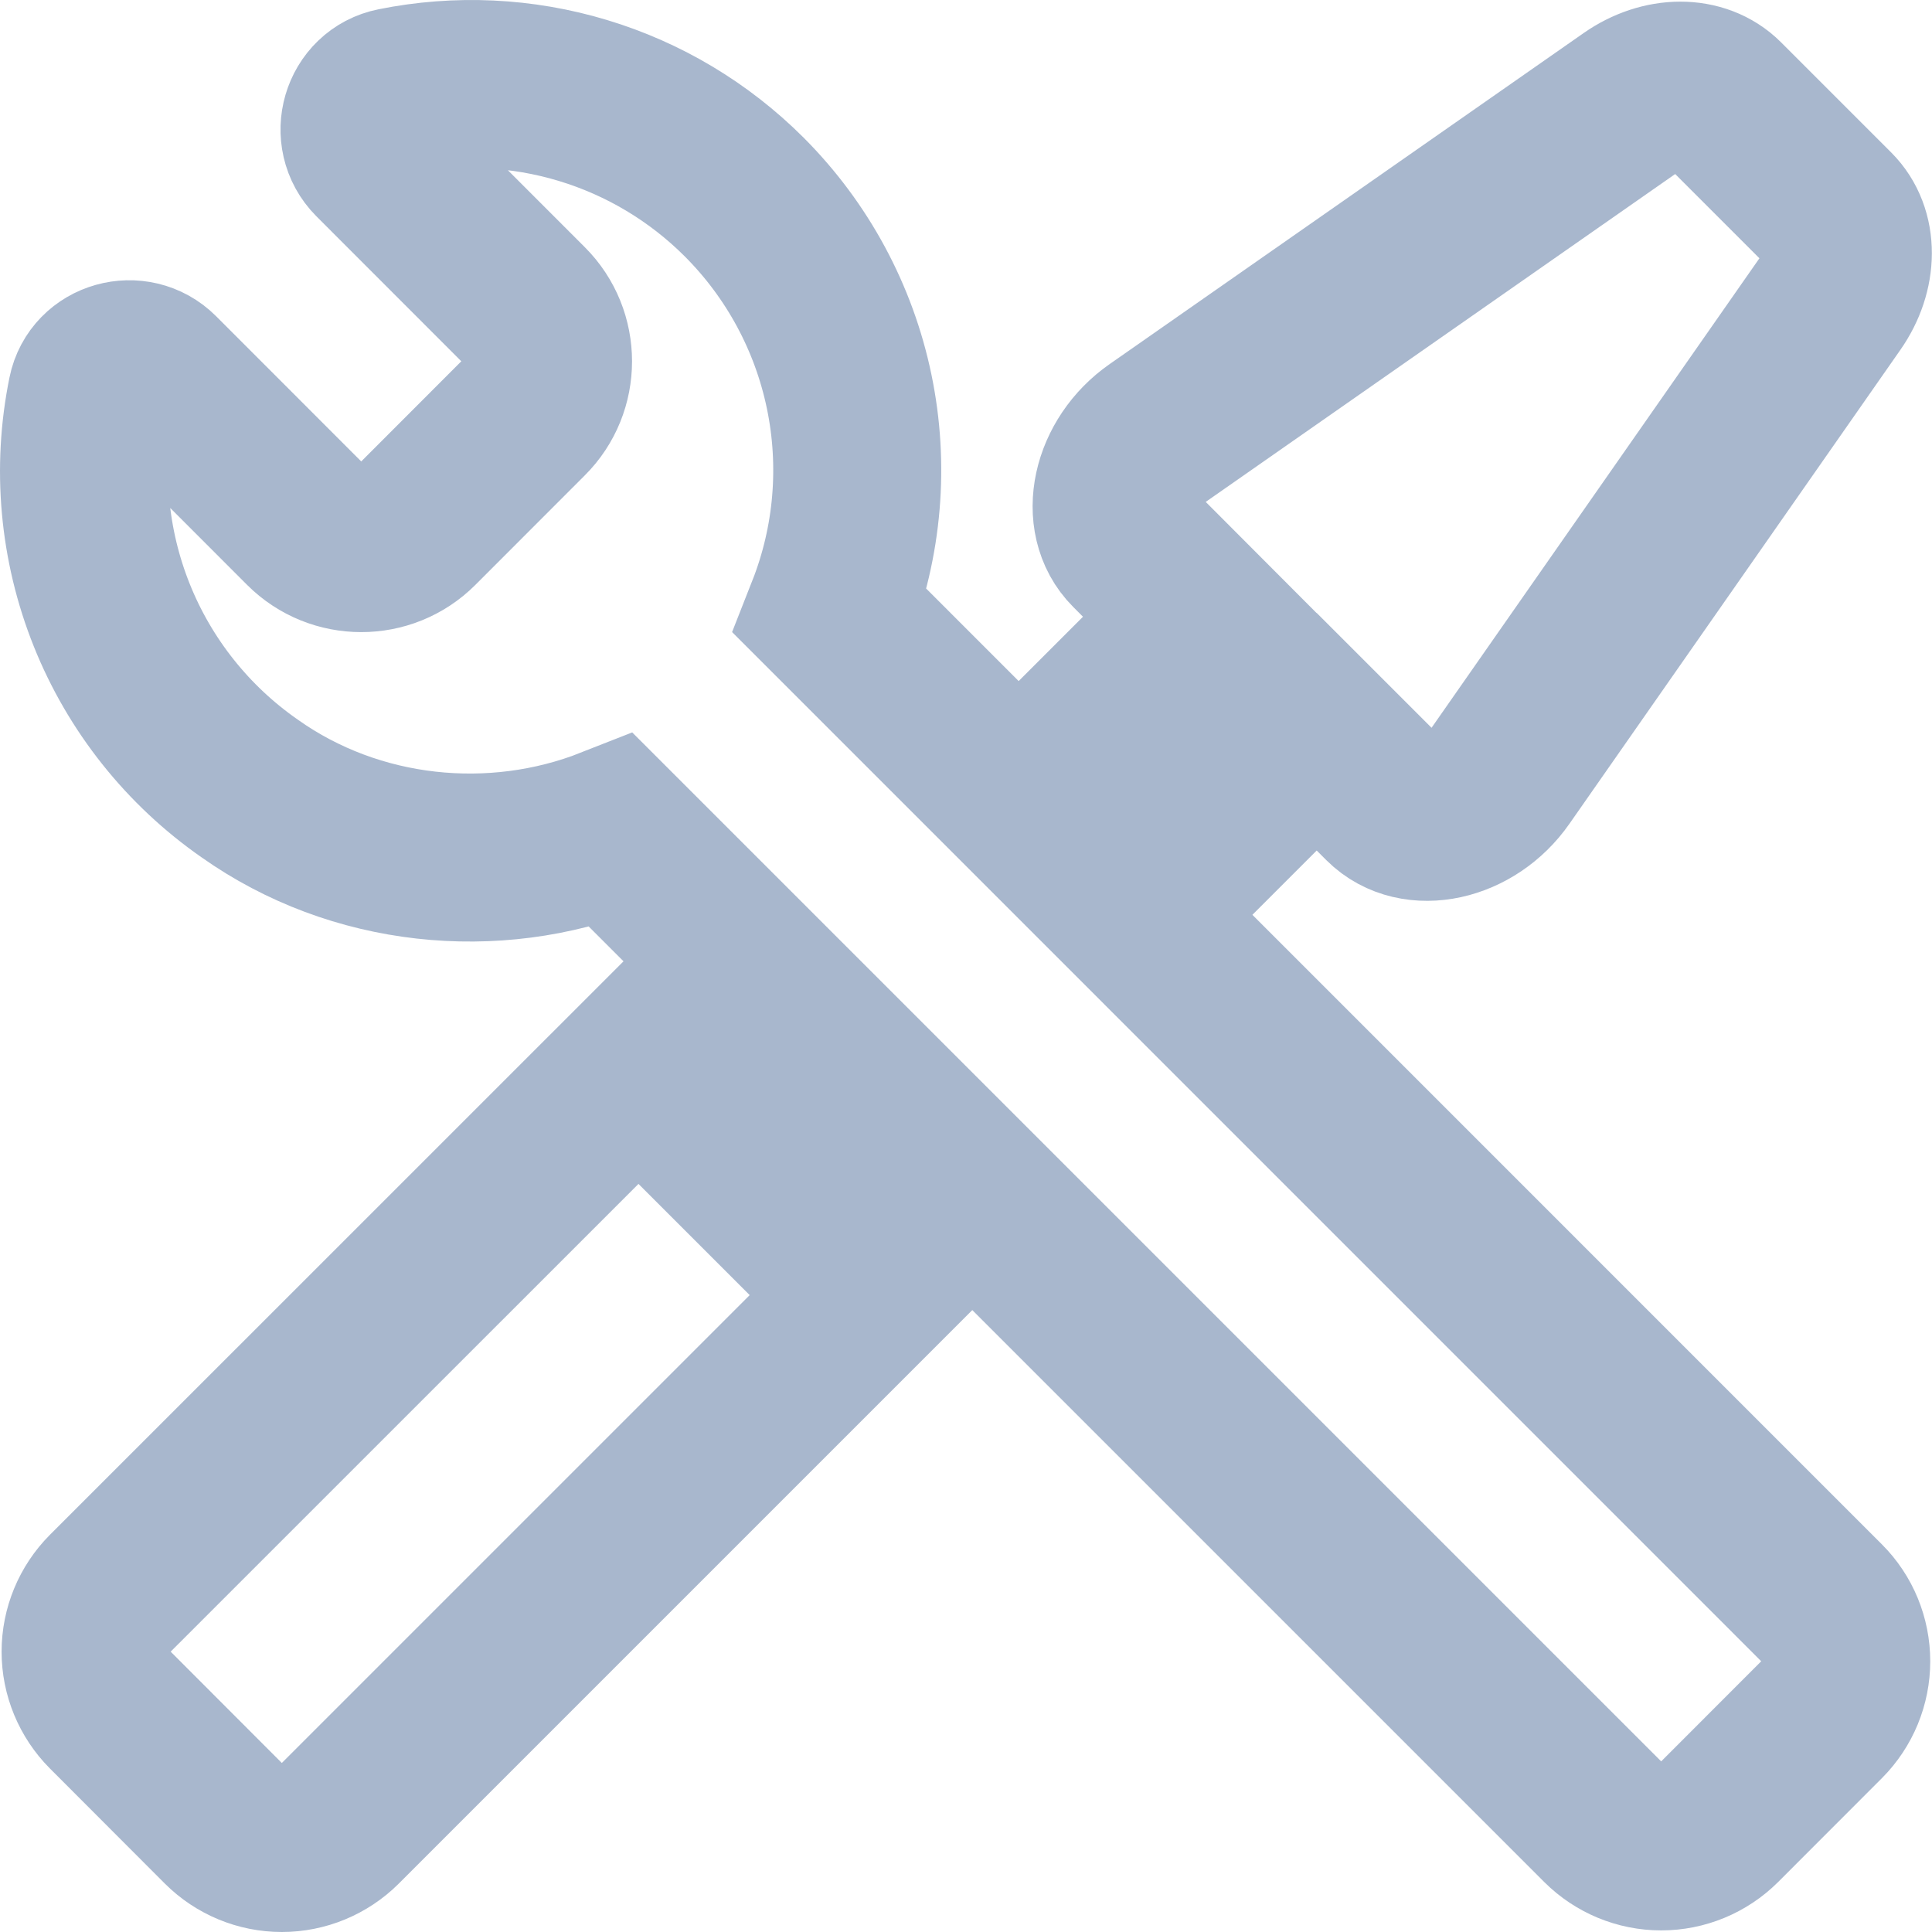 <svg width="23" height="23" viewBox="0 0 23 23" fill="none" xmlns="http://www.w3.org/2000/svg">
<path d="M21.807 2.522C22.063 2.778 22.062 3.223 21.804 3.592L17.864 9.234C17.514 9.737 16.847 9.882 16.497 9.533L15.675 8.711L14.732 9.654L13.363 8.286L14.306 7.343L13.485 6.52C13.135 6.17 13.28 5.504 13.783 5.154L19.426 1.213C19.794 0.956 20.24 0.955 20.496 1.211L21.807 2.522ZM7.601 12.68L10.339 15.418L4.04 21.717C3.858 21.898 3.612 22 3.355 22C3.098 22 2.852 21.898 2.67 21.717L1.302 20.347C1.121 20.165 1.019 19.919 1.019 19.663C1.019 19.406 1.121 19.16 1.302 18.978L7.601 12.68ZM21.697 19.093C21.878 19.274 21.979 19.52 21.979 19.777C21.979 20.033 21.878 20.279 21.697 20.461L20.461 21.698C20.279 21.879 20.033 21.981 19.776 21.981C19.519 21.981 19.273 21.879 19.091 21.698L7.283 9.89C5.877 10.444 4.229 10.276 2.974 9.388C2.236 8.875 1.664 8.156 1.33 7.322C0.996 6.487 0.913 5.573 1.093 4.692C1.164 4.34 1.611 4.217 1.865 4.471L3.649 6.256C4.008 6.615 4.594 6.615 4.952 6.256L6.255 4.952C6.614 4.595 6.614 4.008 6.255 3.65L4.474 1.868C4.217 1.61 4.347 1.161 4.703 1.091C5.446 0.941 6.214 0.977 6.939 1.196C7.665 1.415 8.324 1.81 8.86 2.346C9.493 2.98 9.927 3.784 10.109 4.661C10.291 5.537 10.214 6.448 9.886 7.281L21.697 19.093Z" stroke="#A8B7CD" stroke-width="2"/>
</svg>
